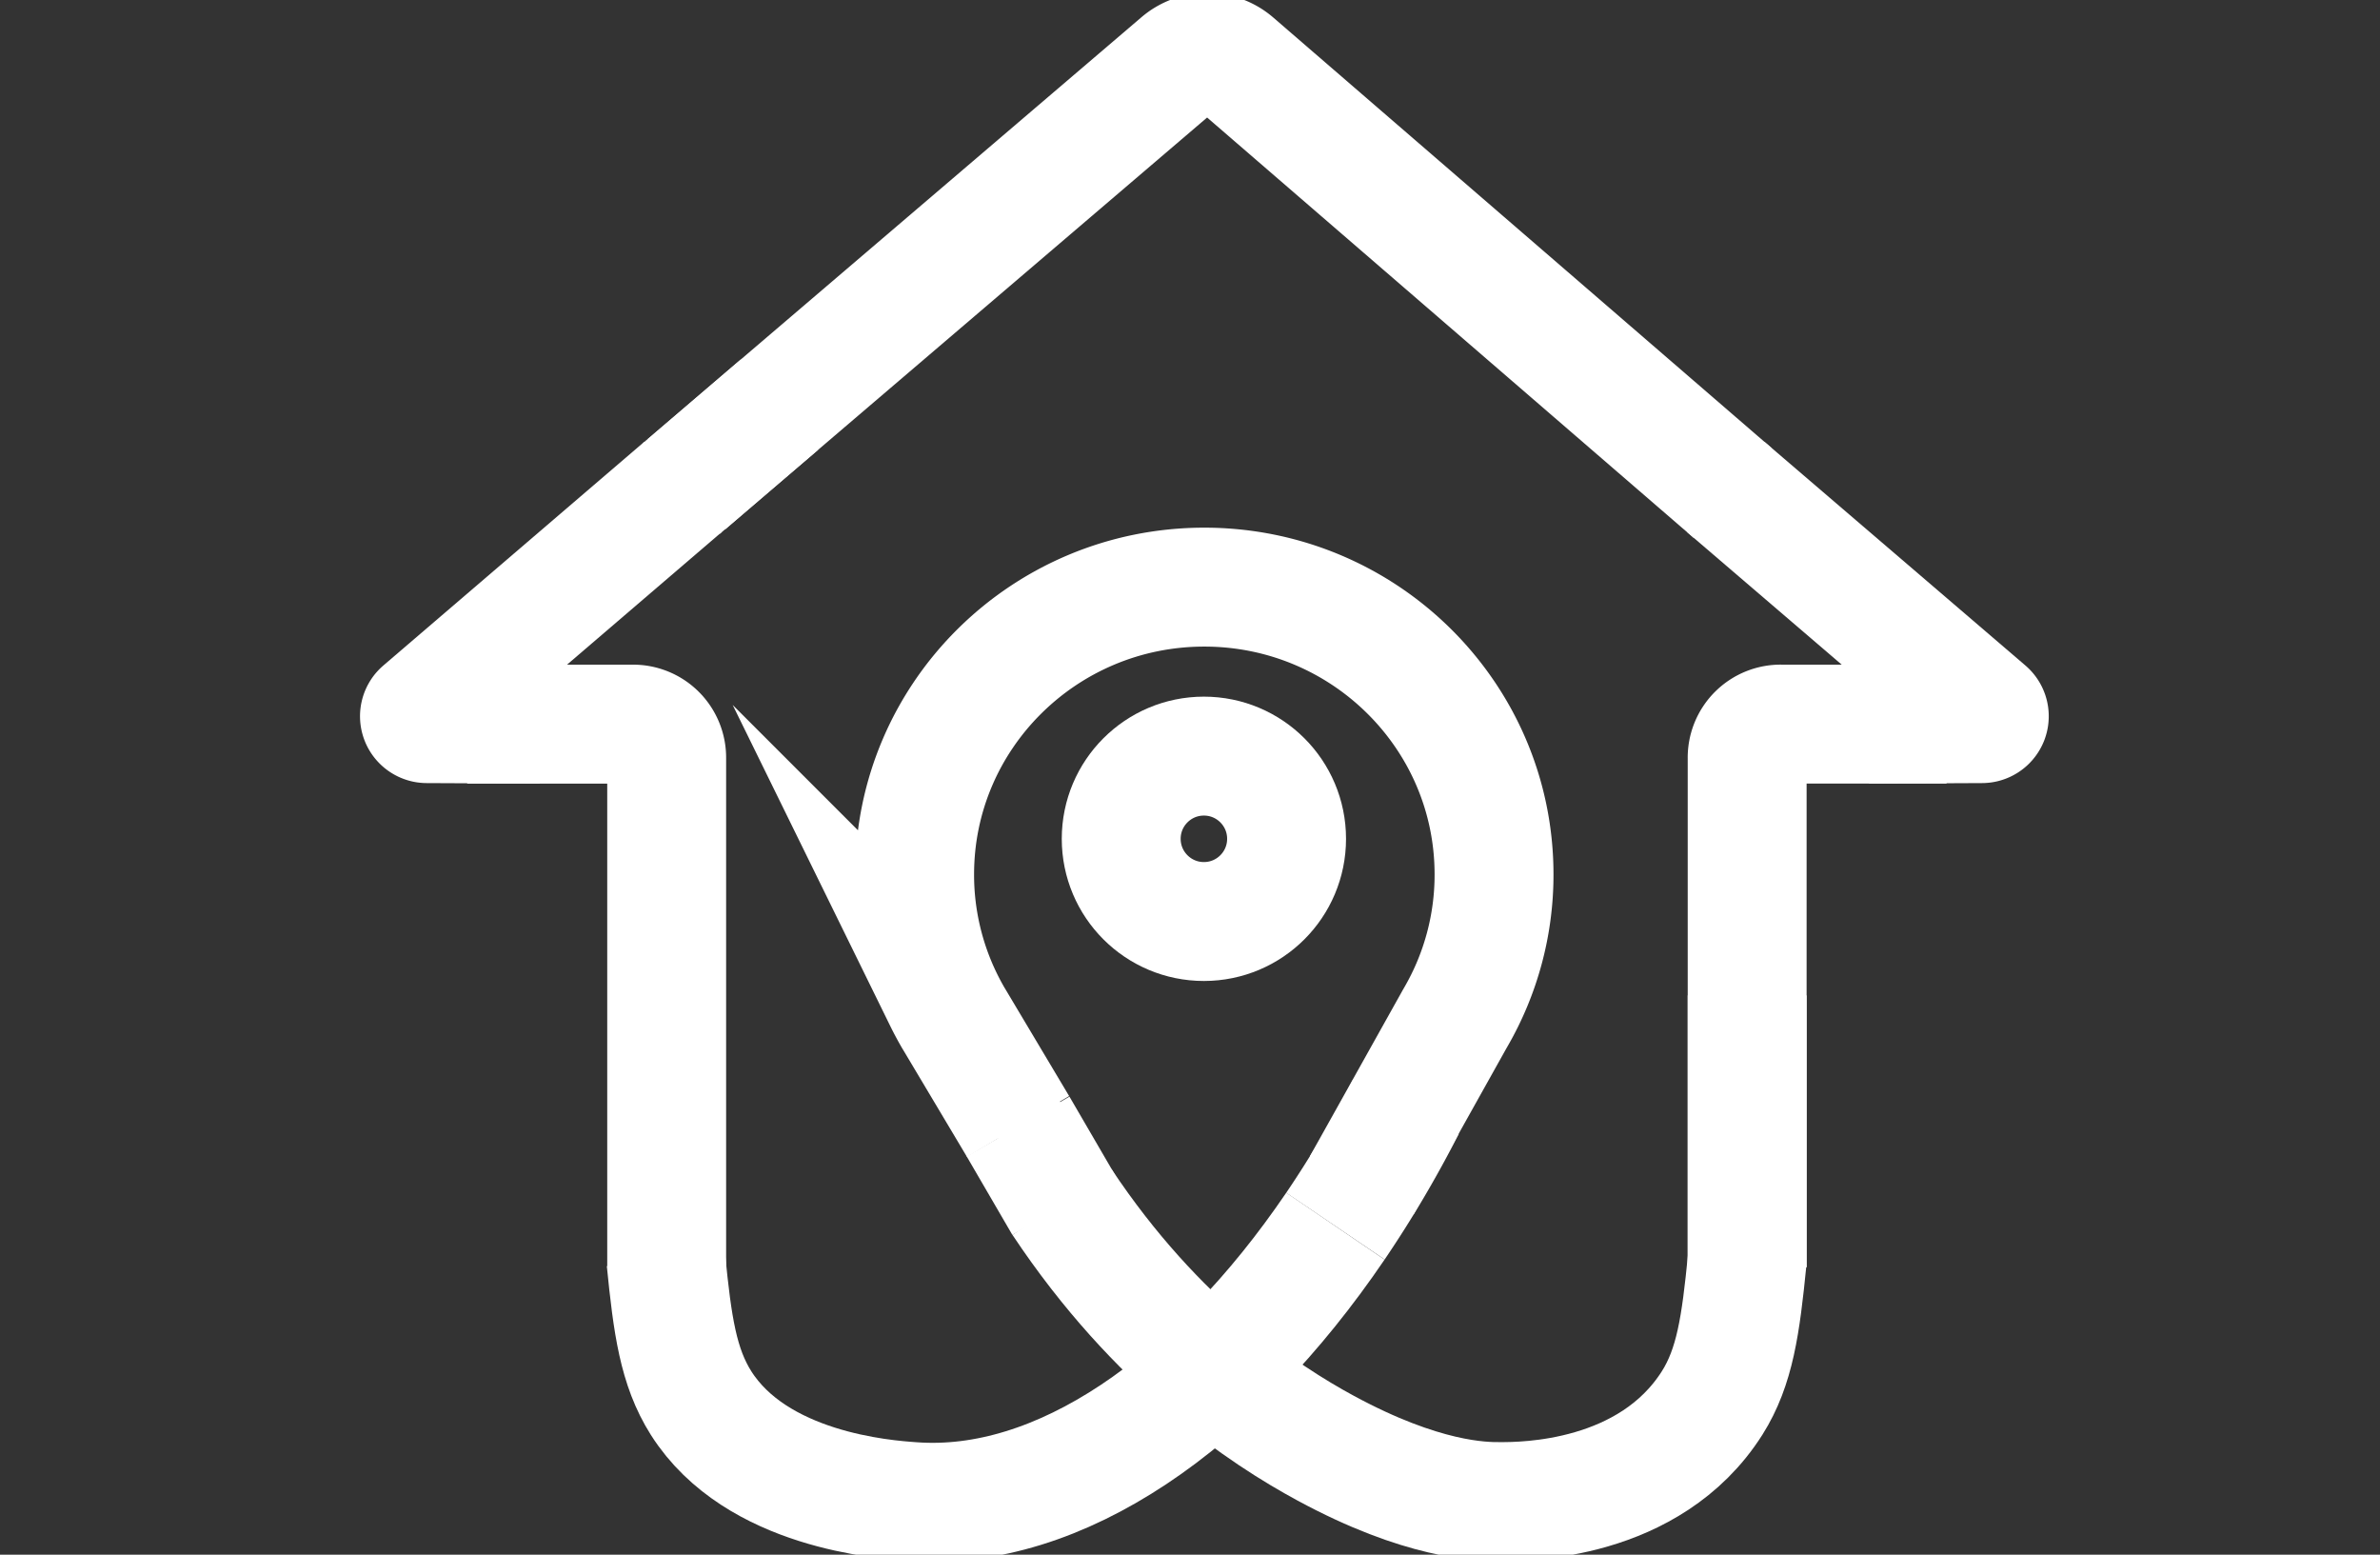 <svg id="Layer_1" data-name="Layer 1" xmlns="http://www.w3.org/2000/svg" viewBox="0 0 700.6 457.53"><rect x="0" y="0" width="700.6" height="457.53" fill="#333333" stroke="none"/><defs><style>.cls-1{fill:none;stroke:#FFFFFF;stroke-miterlimit:10;stroke-width:35px;}</style></defs><path class="cls-1" d="M201,143.35l-76.76,65.79a2.17,2.17,0,0,0,1.4,3.82l33.31.15"/><path class="cls-1" d="M508.06,143.35l76.77,65.79a2.17,2.17,0,0,1-1.41,3.82l-33.31.15"/><path class="cls-1" d="M510.06,145.09,363.36,18.39a12.27,12.27,0,0,0-16,0L200.55,143.77"/><line class="cls-1" x1="514.31" y1="372.97" x2="514.31" y2="292.95"/><line class="cls-1" x1="229.44" y1="119.09" x2="202.05" y2="142.54"/><path class="cls-1" d="M299.69,331.53,281,300.19l-.49-.81c-.94-1.64-1.84-3.31-2.67-5a83.55,83.55,0,0,1-8.6-37.05c0-46.69,38.19-84.54,85.27-84.54s85.29,37.85,85.29,84.54a83.47,83.47,0,0,1-11.29,42.05l-.35.61-27.25,48.75"/><line class="cls-1" x1="313.13" y1="354.62" x2="299.69" y2="331.53"/><path class="cls-1" d="M393.11,360.85a326.24,326.24,0,0,0,20.7-35.06"/><path class="cls-1" d="M196.05,370.91c1.89,19,3.59,31.36,10.32,42,16.29,25.67,53.78,28.41,62.3,29,43,3.14,88.82-28.68,124.44-81.06"/><path class="cls-1" d="M514.31,370.91c-1.89,19-3.59,31.36-10.32,42-18.42,29-55.48,29-62.29,29-5.82.06-23.11-.36-51.47-15.72-18.07-9.78-49.74-30.56-77.63-72.47"/><circle class="cls-1" cx="354.39" cy="246.86" r="24.34"/><path class="cls-1" d="M137.53,213.11h48.59a9.88,9.88,0,0,1,10.13,9.95V372.82"/><path class="cls-1" d="M573,213.1H524.43a9.87,9.87,0,0,0-10.12,10V372.81"/></svg>